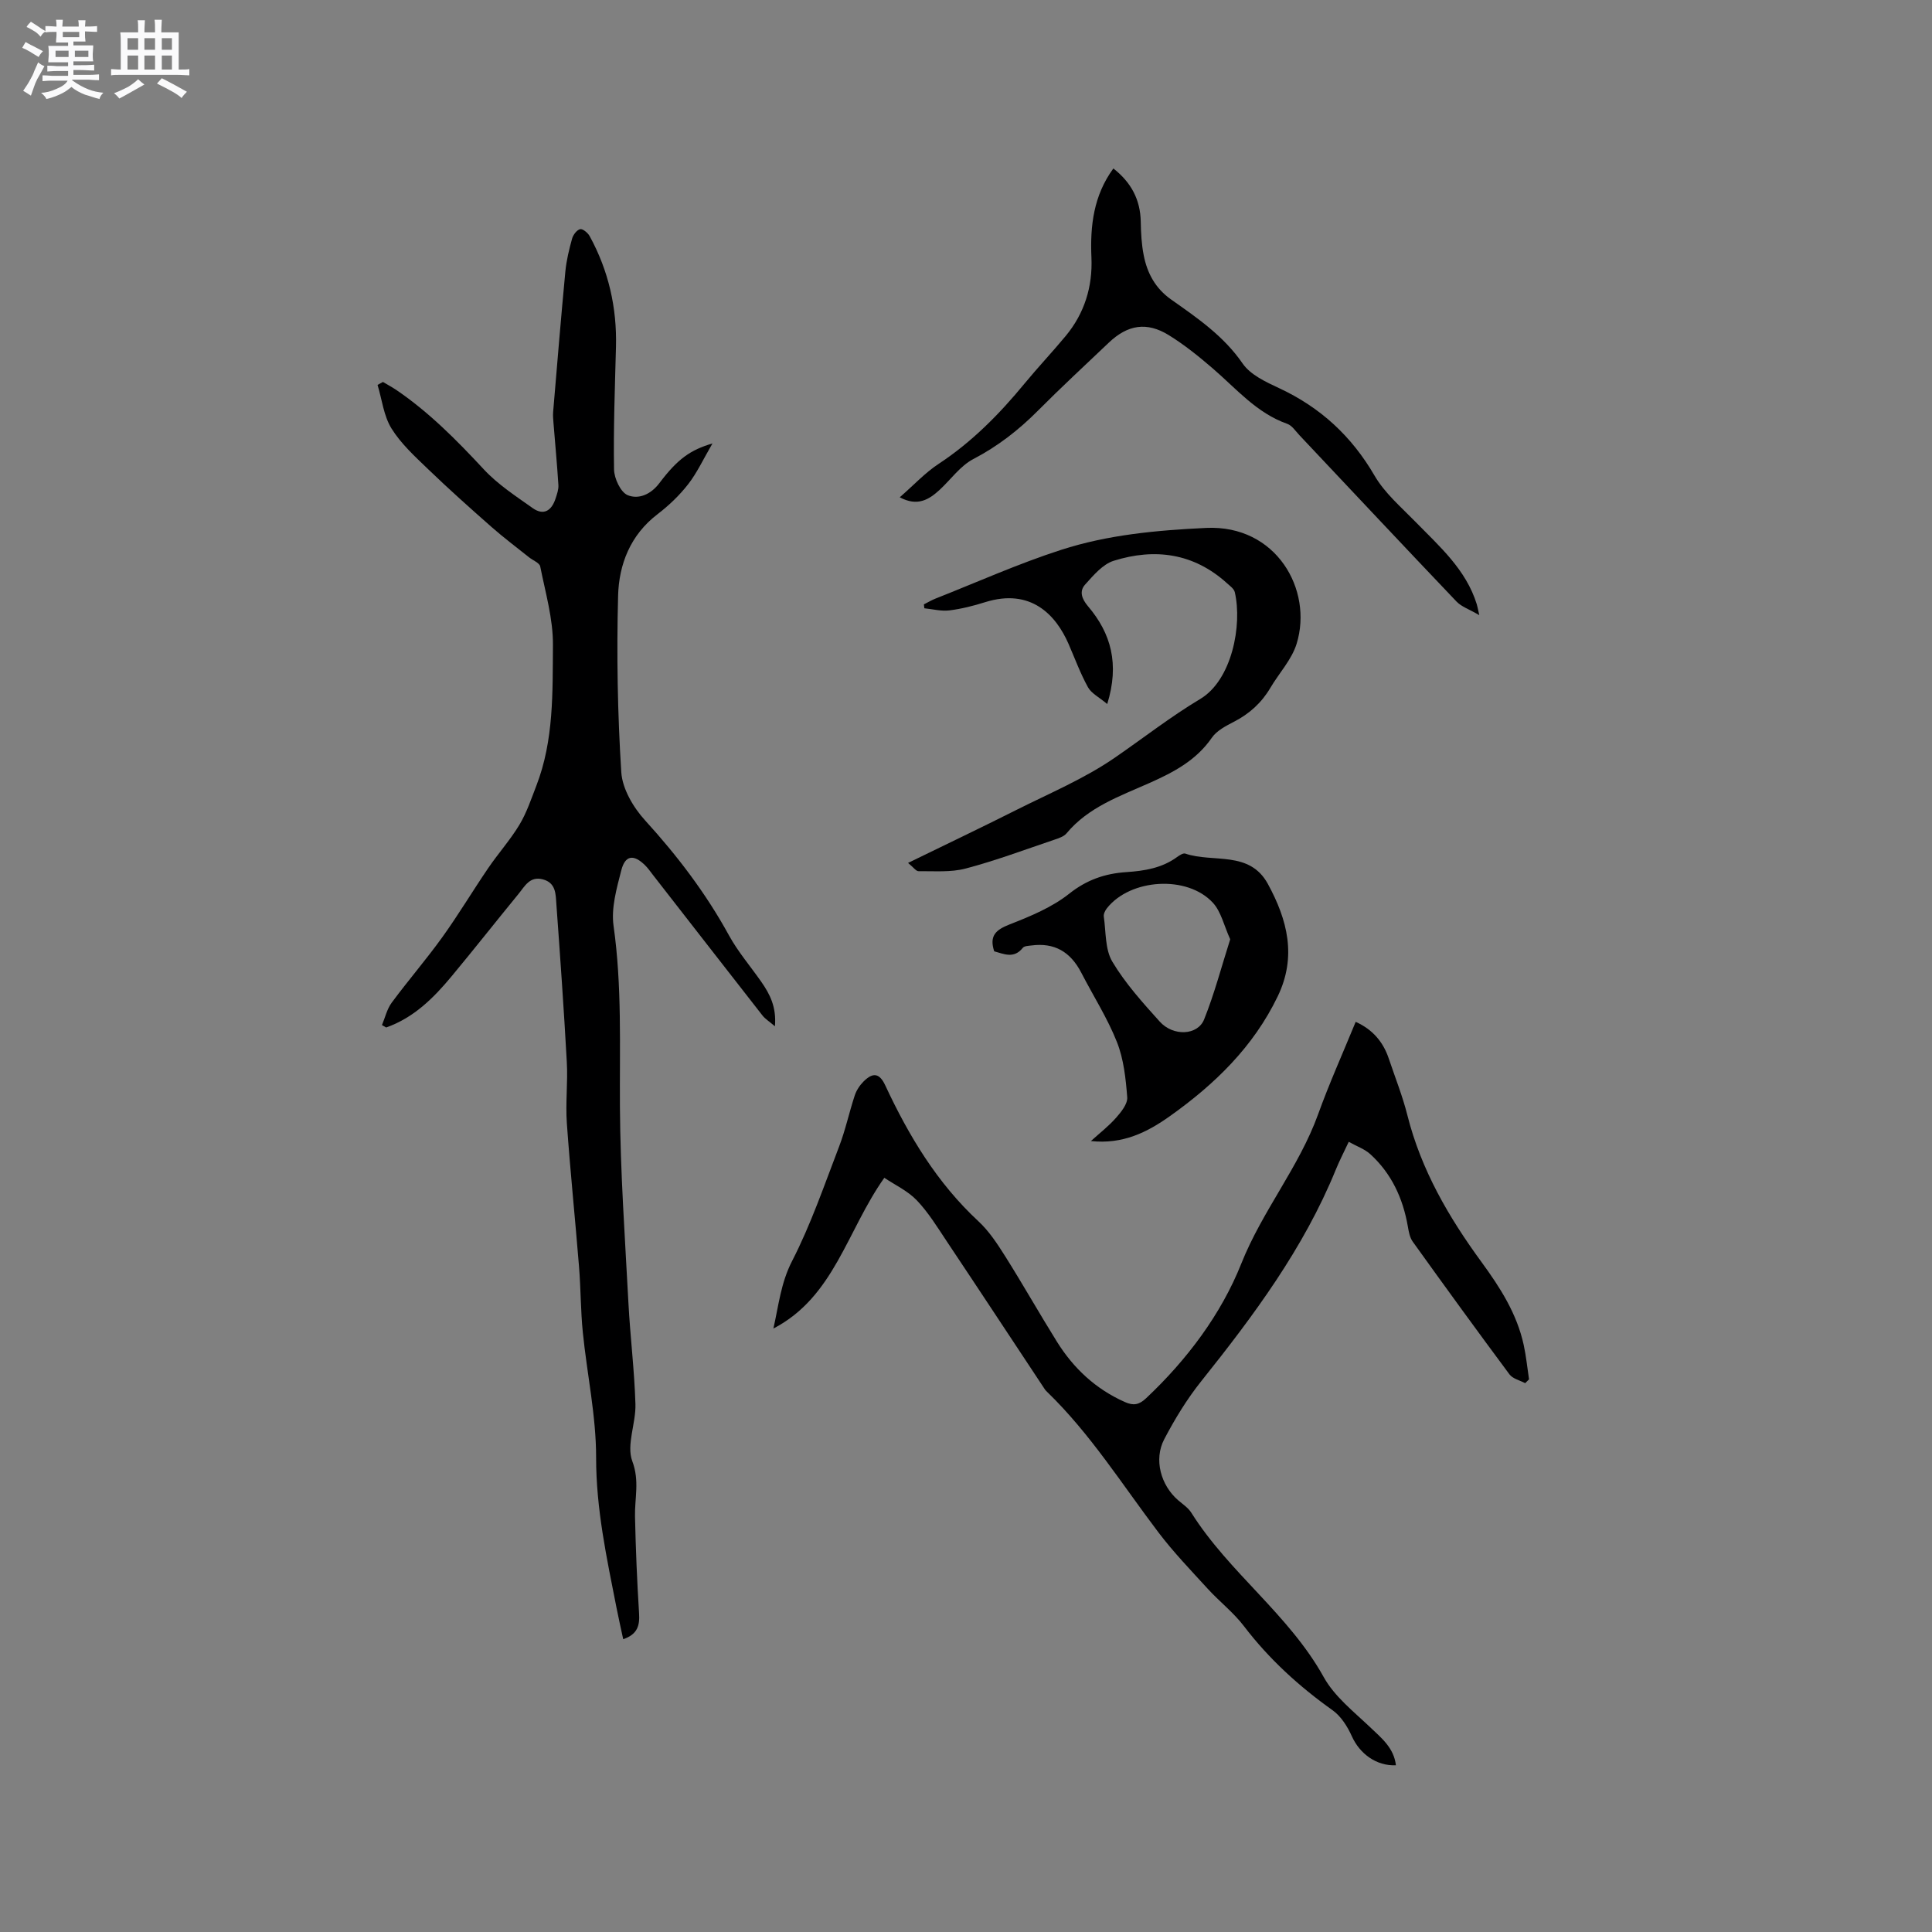 <svg enable-background="new 0 0 400 400" viewBox="0 0 400 400" xmlns="http://www.w3.org/2000/svg"><rect x="0" y="0" width="400" height="400" fill="#808080" stroke="none"/><path d="m6.8 9.5c.6.3 1.3.7 2.1 1.1-.4.4-.7.8-.9 1.2-.7-.4-1.3-.8-1.8-1.1s-1.1-.6-1.6-.8c.2-.4.5-.8.7-1.2.4.2.8.5 1.5.8zm.9 6.9c-.3.6-.5 1.1-.7 1.7s-.4 1.1-.6 1.7c-.6-.4-1.1-.7-1.6-1 .7-1 1.2-1.8 1.5-2.4.3-.5.6-1.1.8-1.7.3-.6.5-1.2.8-1.8.3.3.8.6 1.3.8-.7 1.3-1.2 2.2-1.5 2.7zm.1-11c.4.3 1 .7 1.7 1.1-.5.2-.8.6-1.1 1.1-.5-.6-1-1-1.4-1.2s-.9-.6-1.5-.8c.2-.4.5-.7.9-1.1.5.3.9.6 1.4.9zm10.5 13.1c1 .4 2 .6 3.1.7-.4.4-.7.8-.8 1.3-.9-.2-1.9-.6-3-.9-1-.4-2-.9-2.8-1.6-.5.4-1.1.9-1.9 1.3s-1.9.9-3.3 1.2c-.1-.3-.5-.8-1.1-1.3 1 0 2.1-.3 3.2-.8 1.2-.5 1.9-1 2.3-1.7h-3.2c-.4 0-1 0-2 .1v-1.2c1 0 1.7.1 2 .1h3.3v-1h-2.3c-.2 0-.9 0-2 .1v-1.2c1.2 0 1.9.1 2 .1h2.3v-.8h-4.1c0-.7.1-1.2.1-1.6 0-.5 0-1.1-.1-1.8h4.1v-.7h-2.5c0-.6.1-1.1.1-1.6v-.6h-.5c-.4 0-1 0-1.8.1v-1.3c1.2 0 1.9.1 2.1.1h.2c0-.3 0-.8-.1-1.4h1.4c0 .6-.1 1-.1 1.4h3.4c0-.4 0-.8-.1-1.3h1.5c0 .4-.1.9-.1 1.3.7 0 1.5 0 2.5-.1v1.2c-1 0-1.8-.1-2.5-.1v.6c0 .3 0 .8.1 1.5h-2.5v.8h4.1c0 .7-.1 1.3-.1 1.8s0 1 .1 1.5h-4.1v.8h1.4c.8 0 1.8 0 2.9-.1v1.2c-1 0-1.9-.1-2.8-.1h-1.5v1h3.2c.3 0 1 0 2.1-.1v1.2c-1.1 0-1.8-.1-2.1-.1h-3.4l-.1.1c1.4 1 2.4 1.5 3.4 1.9zm-4.1-6.7v-1.3h-2.7v1.3zm2.2-4.1v-1.1h-3.4v1.1zm1.9 4.1v-1.3h-2.8v1.3z" fill="#fafafb"/><path d="m37 6.7v2.3 5.4c1 0 1.8 0 2.2-.1v1.3c-.6 0-1.5-.1-2.5-.1h-11.9c-.7 0-1.3 0-1.8.1v-1.3c.5 0 1.1.1 2 .1v-5.2c0-1 0-1.8-.1-2.5h3.7c0-1.3 0-2.1-.1-2.5h1.5c0 .4-.1 1.3-.1 2.5h2.2c0-1.2 0-2.1-.1-2.6h1.5c0 .4-.1 1.3-.1 2.6zm-12.3 13.7c-.3-.4-.7-.8-1.1-1.1 1.1-.4 2.1-.9 2.9-1.3.8-.5 1.5-1 2.1-1.6.4.4.9.8 1.3 1.1-2.5 1.4-4.2 2.4-5.2 2.9zm3.9-10.1v-2.4h-2.2v2.4zm0 4.1v-2.9h-2.2v2.9zm3.5-4.1v-2.4h-2.2v2.4zm0 4.1v-2.9h-2.2v2.9zm.4 2.9 1-1.1c.6.3 1.4.7 2.5 1.3s2 1.1 2.7 1.5c-.4.4-.8.8-1.1 1.3-.8-.8-2.5-1.7-5.1-3zm3.1-7v-2.4h-2.1v2.4zm0 4.1v-2.9h-2.1v2.9z" fill="#fafafb"/><g fill="#000001"><path d="m79.08 212.23c.66-1.56 1.04-3.32 2.02-4.64 3.4-4.6 7.16-8.94 10.5-13.59 3.32-4.62 6.25-9.53 9.46-14.24 2.08-3.06 4.58-5.85 6.48-9 1.5-2.5 2.45-5.35 3.51-8.1 3.64-9.4 3.35-19.34 3.43-29.12.04-5.41-1.56-10.86-2.63-16.25-.15-.76-1.51-1.26-2.31-1.9-2.6-2.08-5.27-4.08-7.77-6.28-4.44-3.91-8.85-7.85-13.11-11.95-2.73-2.63-5.63-5.27-7.6-8.44-1.62-2.6-1.97-5.99-2.89-9.03.37-.2.74-.41 1.11-.61.94.56 1.92 1.08 2.82 1.69 6.79 4.63 12.5 10.41 18.07 16.41 2.9 3.12 6.61 5.53 10.12 8.02 2.32 1.64 3.94.47 4.74-2 .29-.9.64-1.87.58-2.78-.27-4.3-.68-8.59-1.02-12.89-.06-.74-.13-1.49-.07-2.22.82-9.7 1.61-19.4 2.53-29.09.22-2.3.78-4.6 1.4-6.83.22-.78.99-1.8 1.67-1.94.55-.12 1.61.78 1.98 1.47 3.89 7.12 5.64 14.77 5.43 22.89-.22 8.46-.54 16.93-.4 25.38.03 1.87 1.37 4.75 2.85 5.34 2.2.89 4.74-.11 6.55-2.52 3.77-5 6.41-6.86 10.98-8.2-1.9 3.26-3.19 6.07-5.04 8.45-1.81 2.32-4.01 4.42-6.35 6.21-5.62 4.3-7.98 10.38-8.15 16.89-.32 12.16-.11 24.37.66 36.51.22 3.45 2.49 7.3 4.92 9.97 6.68 7.33 12.6 15.1 17.37 23.81 1.87 3.41 4.47 6.43 6.71 9.64 1.75 2.52 3.15 5.17 2.81 9.19-1.18-1.01-2.02-1.52-2.59-2.25-7.57-9.68-15.11-19.39-22.66-29.08-.52-.67-1.01-1.38-1.6-1.97-2.37-2.36-4.15-2.16-4.96 1.02-.96 3.74-2.12 7.79-1.6 11.48 1.76 12.47 1.24 24.94 1.32 37.45.08 13.55 1.05 27.1 1.76 40.64.37 6.99 1.24 13.95 1.45 20.93.12 3.97-1.91 8.45-.65 11.82 1.54 4.09.48 7.64.56 11.44.15 6.68.42 13.35.84 20.02.16 2.5-.26 4.37-3.28 5.4-.46-2.15-.96-4.33-1.39-6.52-2.02-10.27-4.23-20.43-4.22-31.08.01-8.63-1.88-17.25-2.75-25.9-.46-4.53-.42-9.11-.79-13.65-.8-9.9-1.82-19.78-2.52-29.68-.3-4.21.23-8.48-.01-12.7-.6-10.9-1.37-21.78-2.16-32.67-.15-2.04-.06-4.4-2.81-5.12-2.71-.71-3.74 1.45-5.04 3.03-4.64 5.66-9.16 11.41-13.84 17.04-3.74 4.51-7.86 8.6-13.55 10.6-.28-.15-.58-.33-.87-.5z"/><path d="m280.68 211.56c3.5 1.58 5.68 4.13 6.85 7.6 1.31 3.91 2.86 7.77 3.86 11.76 2.85 11.31 8.56 21.11 15.36 30.4 3.83 5.24 7.32 10.68 8.72 17.15.51 2.34.74 4.74 1.1 7.11-.27.26-.53.53-.8.79-1.1-.59-2.56-.91-3.24-1.81-6.77-9.1-13.43-18.28-20.04-27.49-.62-.86-.83-2.09-1.02-3.19-1.01-5.79-3.37-10.9-7.74-14.9-1.19-1.09-2.85-1.66-4.49-2.58-1 2.15-1.93 3.92-2.68 5.77-6.64 16.29-16.99 30.19-27.86 43.8-2.95 3.69-5.46 7.81-7.66 12.01s-.7 9.53 2.86 12.61c.96.83 2.11 1.58 2.76 2.62 7.81 12.4 20.21 21.05 27.41 34.03 2.22 4 6.18 7.11 9.6 10.36 2.39 2.27 4.92 4.29 5.34 7.88-4.06.18-7.51-2.4-9.13-6.02-.9-2-2.24-4.13-3.98-5.37-6.96-4.95-13.16-10.6-18.36-17.42-2.16-2.83-5.07-5.08-7.49-7.73-3.48-3.81-7.08-7.55-10.19-11.65-7.49-9.87-14.09-20.43-23.07-29.12-.15-.15-.31-.3-.43-.47-6.8-10.26-13.56-20.54-20.39-30.77-1.93-2.9-3.78-5.93-6.17-8.43-1.88-1.96-4.53-3.18-6.71-4.65-7.76 10.94-10.38 24.67-22.97 31.21 1.09-4.75 1.53-9.43 3.87-13.97 3.89-7.57 6.67-15.72 9.73-23.69 1.32-3.44 2.09-7.1 3.25-10.61.35-1.06 1.05-2.12 1.85-2.91 1.99-1.97 3.31-1.64 4.47.85 4.87 10.44 10.72 20.18 19.29 28.13 2.2 2.04 3.93 4.69 5.55 7.26 3.67 5.83 7.06 11.83 10.7 17.67 3.44 5.52 8.03 9.8 14.05 12.48 1.79.8 2.94.6 4.42-.79 8.47-7.97 15.54-17.41 19.7-27.87 4.35-10.93 11.92-19.92 15.89-30.88 2.29-6.36 5.07-12.54 7.79-19.17z"/><path d="m229.24 145.76c-1.69-1.42-3.29-2.2-3.99-3.48-1.58-2.86-2.71-5.96-4.02-8.97-2.63-6.02-7.82-11.6-17.29-8.63-2.41.76-4.91 1.39-7.41 1.7-1.67.2-3.43-.27-5.15-.44-.03-.27-.07-.54-.1-.81.8-.4 1.57-.87 2.39-1.19 8.66-3.42 17.19-7.25 26.03-10.1 9.68-3.13 19.76-4.05 30.01-4.54 14.55-.69 22.16 12.84 18.75 23.96-1.01 3.3-3.64 6.09-5.45 9.16-1.83 3.1-4.34 5.37-7.55 7.02-1.67.86-3.56 1.84-4.57 3.31-3.24 4.69-7.89 7.12-12.88 9.35-6.15 2.74-12.66 4.98-17.2 10.44-.55.66-1.6 1-2.48 1.3-6.11 2.06-12.17 4.34-18.4 5.98-3.09.82-6.49.51-9.75.55-.52.01-1.05-.79-2.18-1.71 7.81-3.81 15.14-7.3 22.39-10.95 6.89-3.46 14.11-6.49 20.41-10.83 5.9-4.06 11.52-8.47 17.72-12.18 6.52-3.91 8.72-15.25 7.13-22.1-.17-.71-1.01-1.3-1.63-1.86-6.88-6.23-14.93-7.3-23.43-4.64-2.28.71-4.21 3.02-5.93 4.93-1.25 1.39-.7 2.96.61 4.5 4.75 5.59 6.54 11.93 3.97 20.23z"/><path d="m205.84 196.96c-1.06-3.23.34-4.45 3.19-5.57 4.3-1.68 8.77-3.53 12.34-6.36 3.65-2.9 7.45-4.18 11.84-4.47 3.73-.25 7.35-.83 10.49-3.12.5-.36 1.27-.87 1.71-.71 5.75 1.96 13.28-.7 17.09 6.28 4.05 7.43 6.02 15.03 2.03 23.29-5.04 10.45-13.02 18.17-22.28 24.76-4.72 3.36-9.78 5.9-16.39 5.18 1.76-1.59 3.66-3.06 5.22-4.83 1.06-1.2 2.4-2.87 2.3-4.23-.3-3.85-.72-7.87-2.12-11.41-1.97-4.98-4.91-9.57-7.38-14.36-2.27-4.4-5.61-6.28-10.33-5.66-.62.08-1.48.09-1.79.49-1.85 2.32-3.92 1.26-5.92.72zm48.86-2.49c-1.29-2.84-1.88-5.71-3.58-7.56-5.32-5.78-17.12-5-21.95 1.14-.37.47-.72 1.18-.64 1.72.46 3.16.24 6.78 1.77 9.34 2.68 4.49 6.28 8.48 9.81 12.4 2.79 3.1 7.85 2.88 9.19-.45 2.14-5.34 3.6-10.94 5.4-16.59z"/><path d="m186.28 102.96c2.92-2.54 5.25-5.08 8.04-6.91 6.91-4.55 12.59-10.31 17.8-16.64 2.76-3.35 5.76-6.52 8.53-9.86 3.88-4.69 5.58-10.18 5.32-16.22-.29-6.58.44-12.85 4.54-18.45 3.69 2.89 5.58 6.45 5.67 11 .04 2.32.16 4.68.61 6.95.72 3.72 2.41 6.87 5.68 9.18 5.43 3.83 10.89 7.55 14.81 13.26 1.61 2.33 4.79 3.81 7.54 5.09 8.55 3.98 15.02 9.94 19.78 18.14 2.08 3.57 5.43 6.44 8.38 9.46 5.03 5.15 10.53 9.93 12.77 17.14.12.38.18.77.52 2.26-2.09-1.22-3.69-1.74-4.72-2.82-10.89-11.43-21.69-22.95-32.52-34.44-.79-.84-1.53-2-2.52-2.35-6.35-2.24-10.55-7.28-15.42-11.47-2.88-2.48-5.88-4.9-9.1-6.89-4.57-2.82-8.51-2.16-12.41 1.54-4.92 4.68-9.9 9.28-14.68 14.09-3.99 4.01-8.32 7.38-13.38 10.02-2.7 1.41-4.65 4.22-6.97 6.37-2.22 2.04-4.59 3.51-8.27 1.55z"/></g></svg>